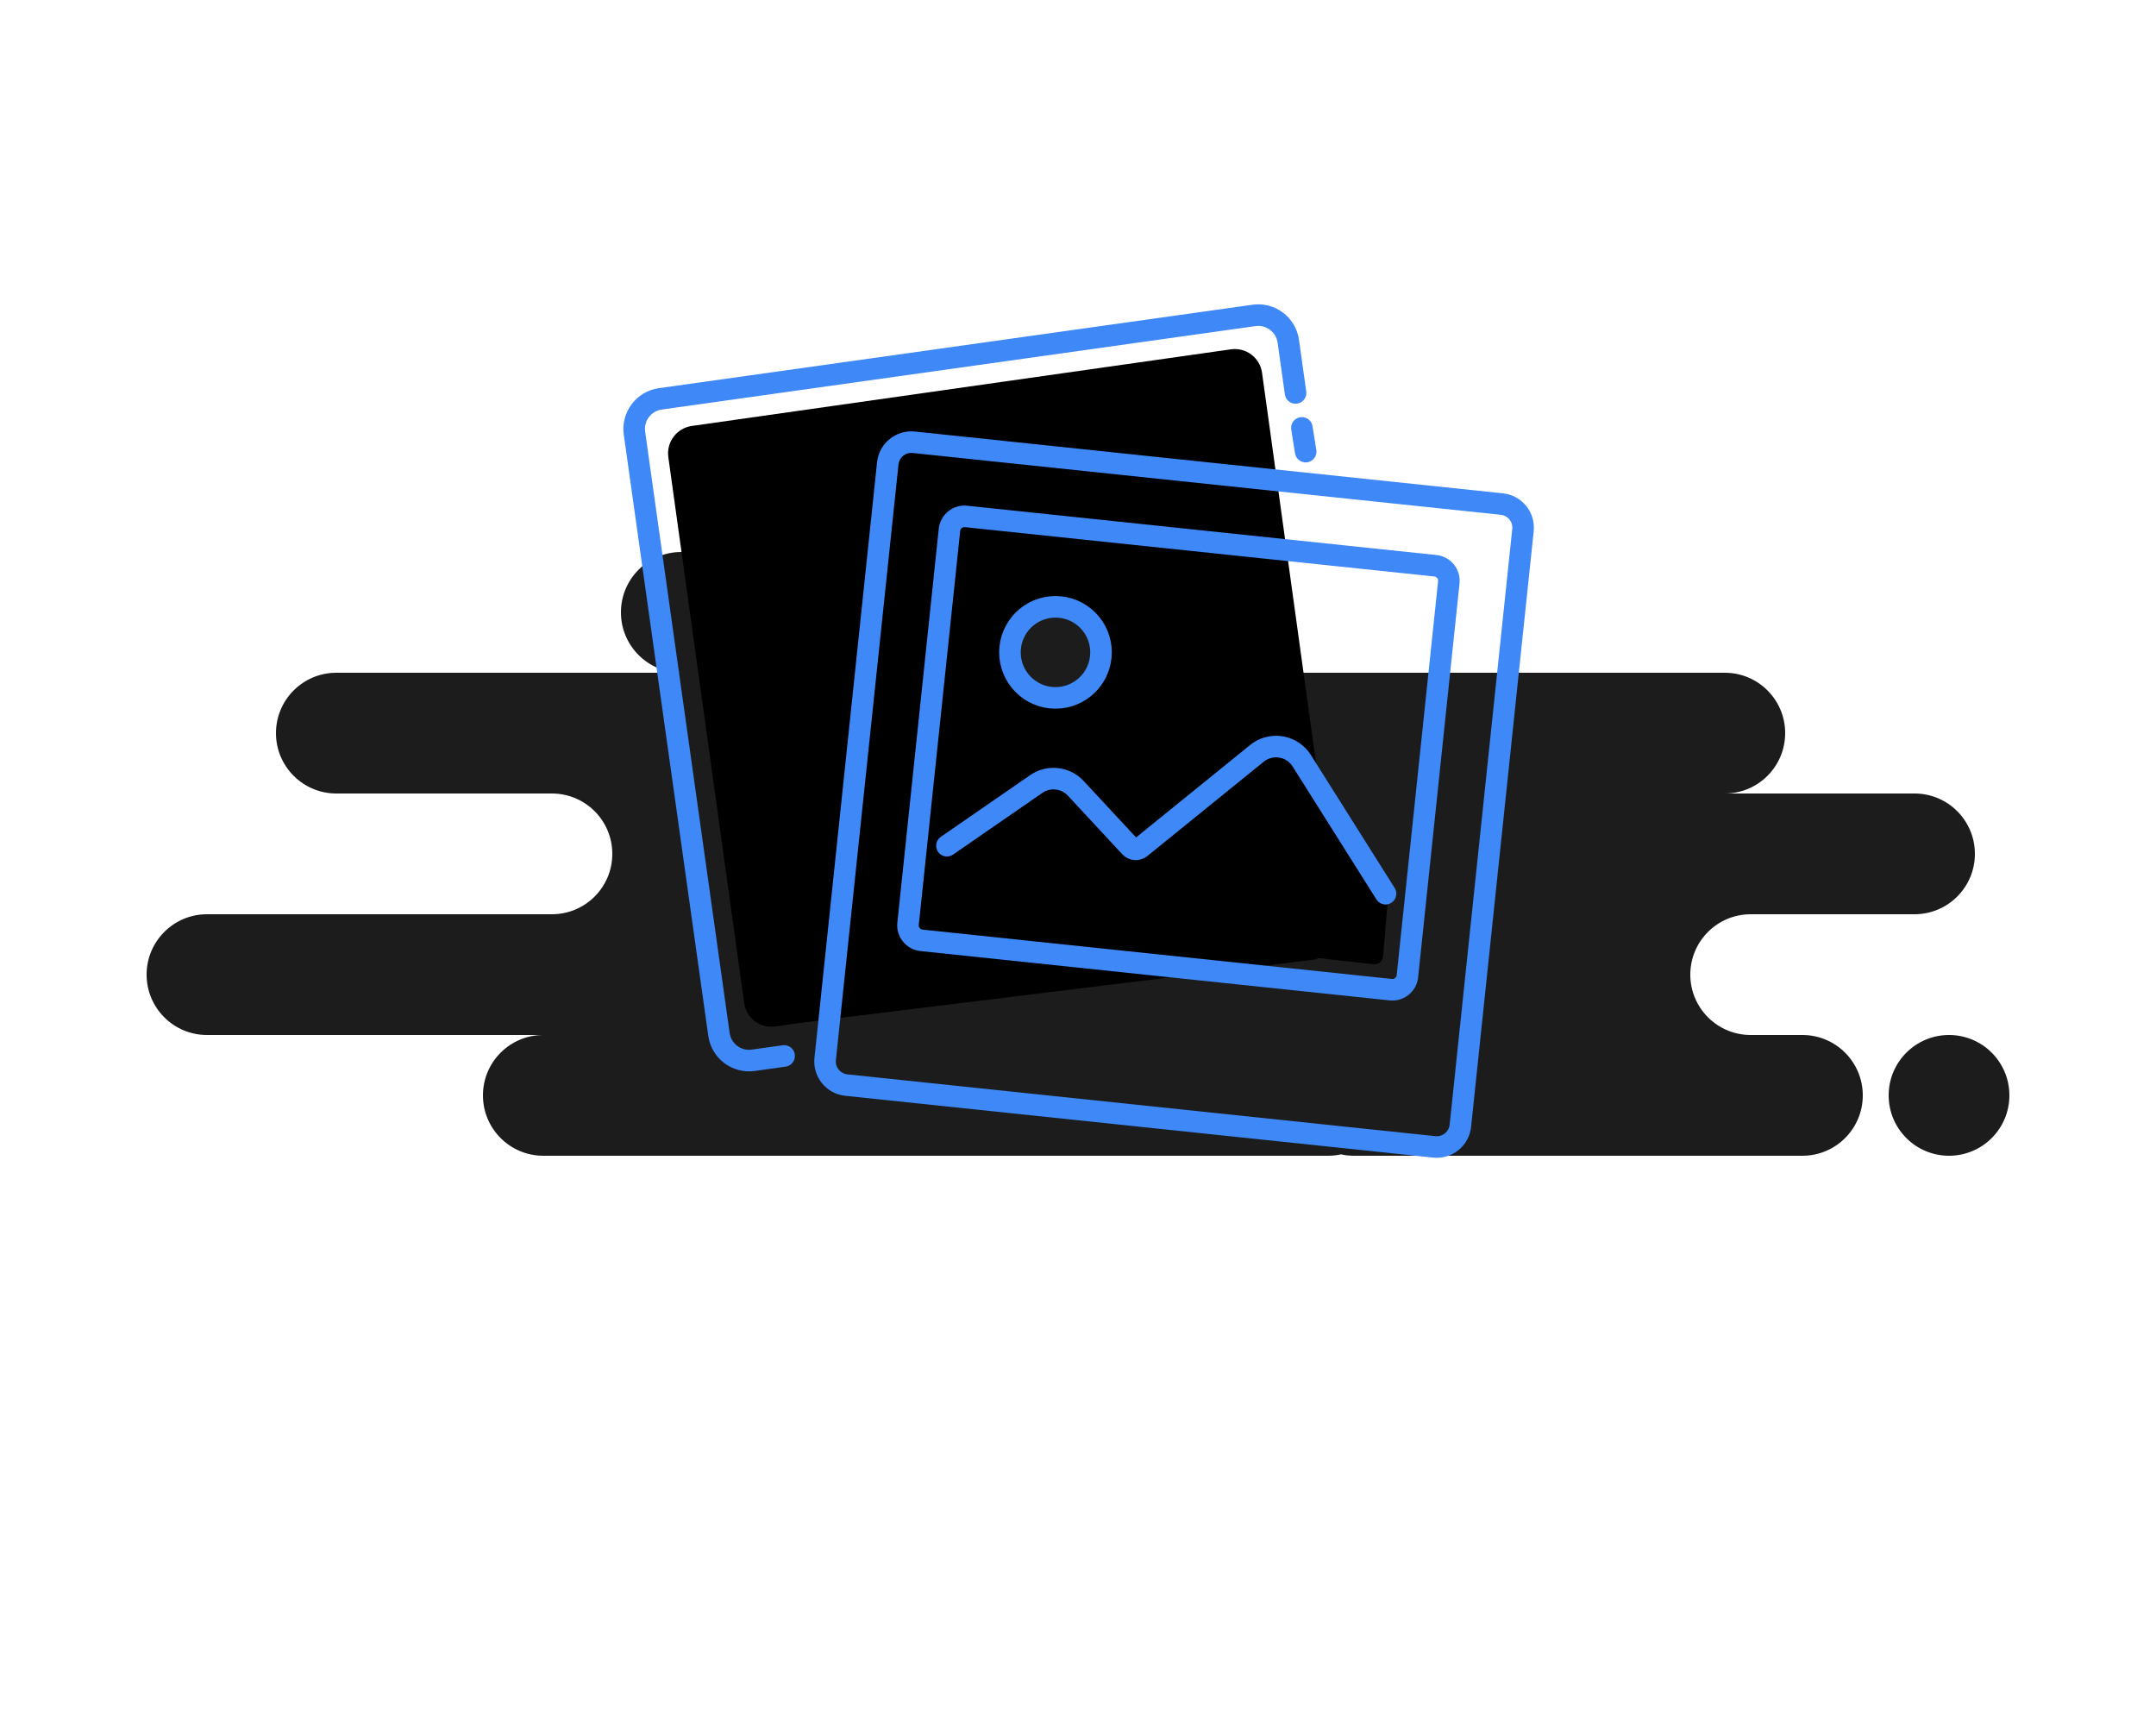 <svg width="250" height="200" viewBox="0 0 250 200" fill="none" xmlns="http://www.w3.org/2000/svg">
<path fill-rule="evenodd" clip-rule="evenodd" d="M63 134H154C154.515 134 155.017 133.944 155.5 133.839C155.983 133.944 156.485 134 157 134H209C212.866 134 216 130.866 216 127C216 123.134 212.866 120 209 120H203C199.134 120 196 116.866 196 113C196 109.134 199.134 106 203 106H222C225.866 106 229 102.866 229 99C229 95.134 225.866 92 222 92H200C203.866 92 207 88.866 207 85C207 81.134 203.866 78 200 78H136C139.866 78 143 74.866 143 71C143 67.134 139.866 64 136 64H79C75.134 64 72 67.134 72 71C72 74.866 75.134 78 79 78H39C35.134 78 32 81.134 32 85C32 88.866 35.134 92 39 92H64C67.866 92 71 95.134 71 99C71 102.866 67.866 106 64 106H24C20.134 106 17 109.134 17 113C17 116.866 20.134 120 24 120H63C59.134 120 56 123.134 56 127C56 130.866 59.134 134 63 134ZM226 134C229.866 134 233 130.866 233 127C233 123.134 229.866 120 226 120C222.134 120 219 123.134 219 127C219 130.866 222.134 134 226 134Z" fill="#1C1C1D"/>
<path fill-rule="evenodd" clip-rule="evenodd" d="M93.149 118.547L89.896 119.009C88.148 119.258 86.534 118.042 86.291 116.295L77.496 53.001C77.253 51.253 78.473 49.635 80.221 49.386L142.734 40.501C144.482 40.252 146.096 41.468 146.339 43.216L147.095 48.655C147.136 48.949 149.836 68.485 155.196 107.261C155.465 109.209 154.122 111.008 152.197 111.28C152.176 111.283 152.156 111.285 152.135 111.288L93.149 118.547Z" fill="black"/>
<path d="M90.925 122.428L87.344 122.932C85.419 123.202 83.639 121.861 83.368 119.936L73.57 50.221C73.3 48.296 74.641 46.516 76.566 46.245L145.41 36.57C147.335 36.3 149.115 37.641 149.385 39.566C149.385 39.566 150.012 44.023 150.227 45.557" stroke="#3E88F7" stroke-width="2.5" stroke-linecap="round"/>
<path d="M150.96 49.614L151.4 52.36" stroke="#3E88F7" stroke-width="2.5" stroke-linecap="round"/>
<path d="M102.942 53.723C103.101 52.212 104.454 51.117 105.965 51.276L174.149 58.442C175.659 58.601 176.755 59.954 176.597 61.464L169.338 130.524C169.179 132.034 167.826 133.13 166.316 132.971L98.131 125.805C96.621 125.646 95.525 124.293 95.684 122.783L102.942 53.723Z" stroke="#3E88F7" stroke-width="2.5"/>
<path fill-rule="evenodd" clip-rule="evenodd" d="M111.572 96.693L119.854 91.107C121.487 90.005 123.68 90.258 125.021 91.701L130.978 98.114C131.336 98.5 131.931 98.542 132.34 98.211L145.337 87.68C147.185 86.183 149.923 86.619 151.214 88.616L159.707 101.752L160.969 103.857L160.375 110.884C160.328 111.444 159.827 111.856 159.268 111.794L109.38 106.251C108.839 106.191 108.445 105.708 108.495 105.165L109.149 98.068L111.572 96.693Z" fill="black"/>
<path d="M110.096 61.433C110.197 60.472 111.058 59.775 112.019 59.876L166.439 65.595C167.4 65.696 168.098 66.558 167.997 67.519L163.197 113.187C163.096 114.148 162.235 114.846 161.273 114.745L106.853 109.025C105.892 108.924 105.195 108.063 105.296 107.102L110.096 61.433Z" stroke="#3E88F7" stroke-width="2.5"/>
<circle cx="122.389" cy="75.635" r="5.28" transform="rotate(6 122.389 75.635)" fill="#1C1C1D" stroke="#3E88F7" stroke-width="2.5"/>
<path d="M109.802 98.054C113.266 95.662 120.194 90.877 120.194 90.877C121.632 89.908 123.561 90.13 124.741 91.4L131.054 98.196C131.369 98.535 131.893 98.573 132.253 98.281L145.752 87.343C147.262 86.119 149.479 86.352 150.703 87.862C150.782 87.96 150.856 88.061 150.924 88.167C150.924 88.167 158.816 100.69 160.66 103.616" stroke="#3E88F7" stroke-width="2.5" stroke-linecap="round"/>
</svg>
